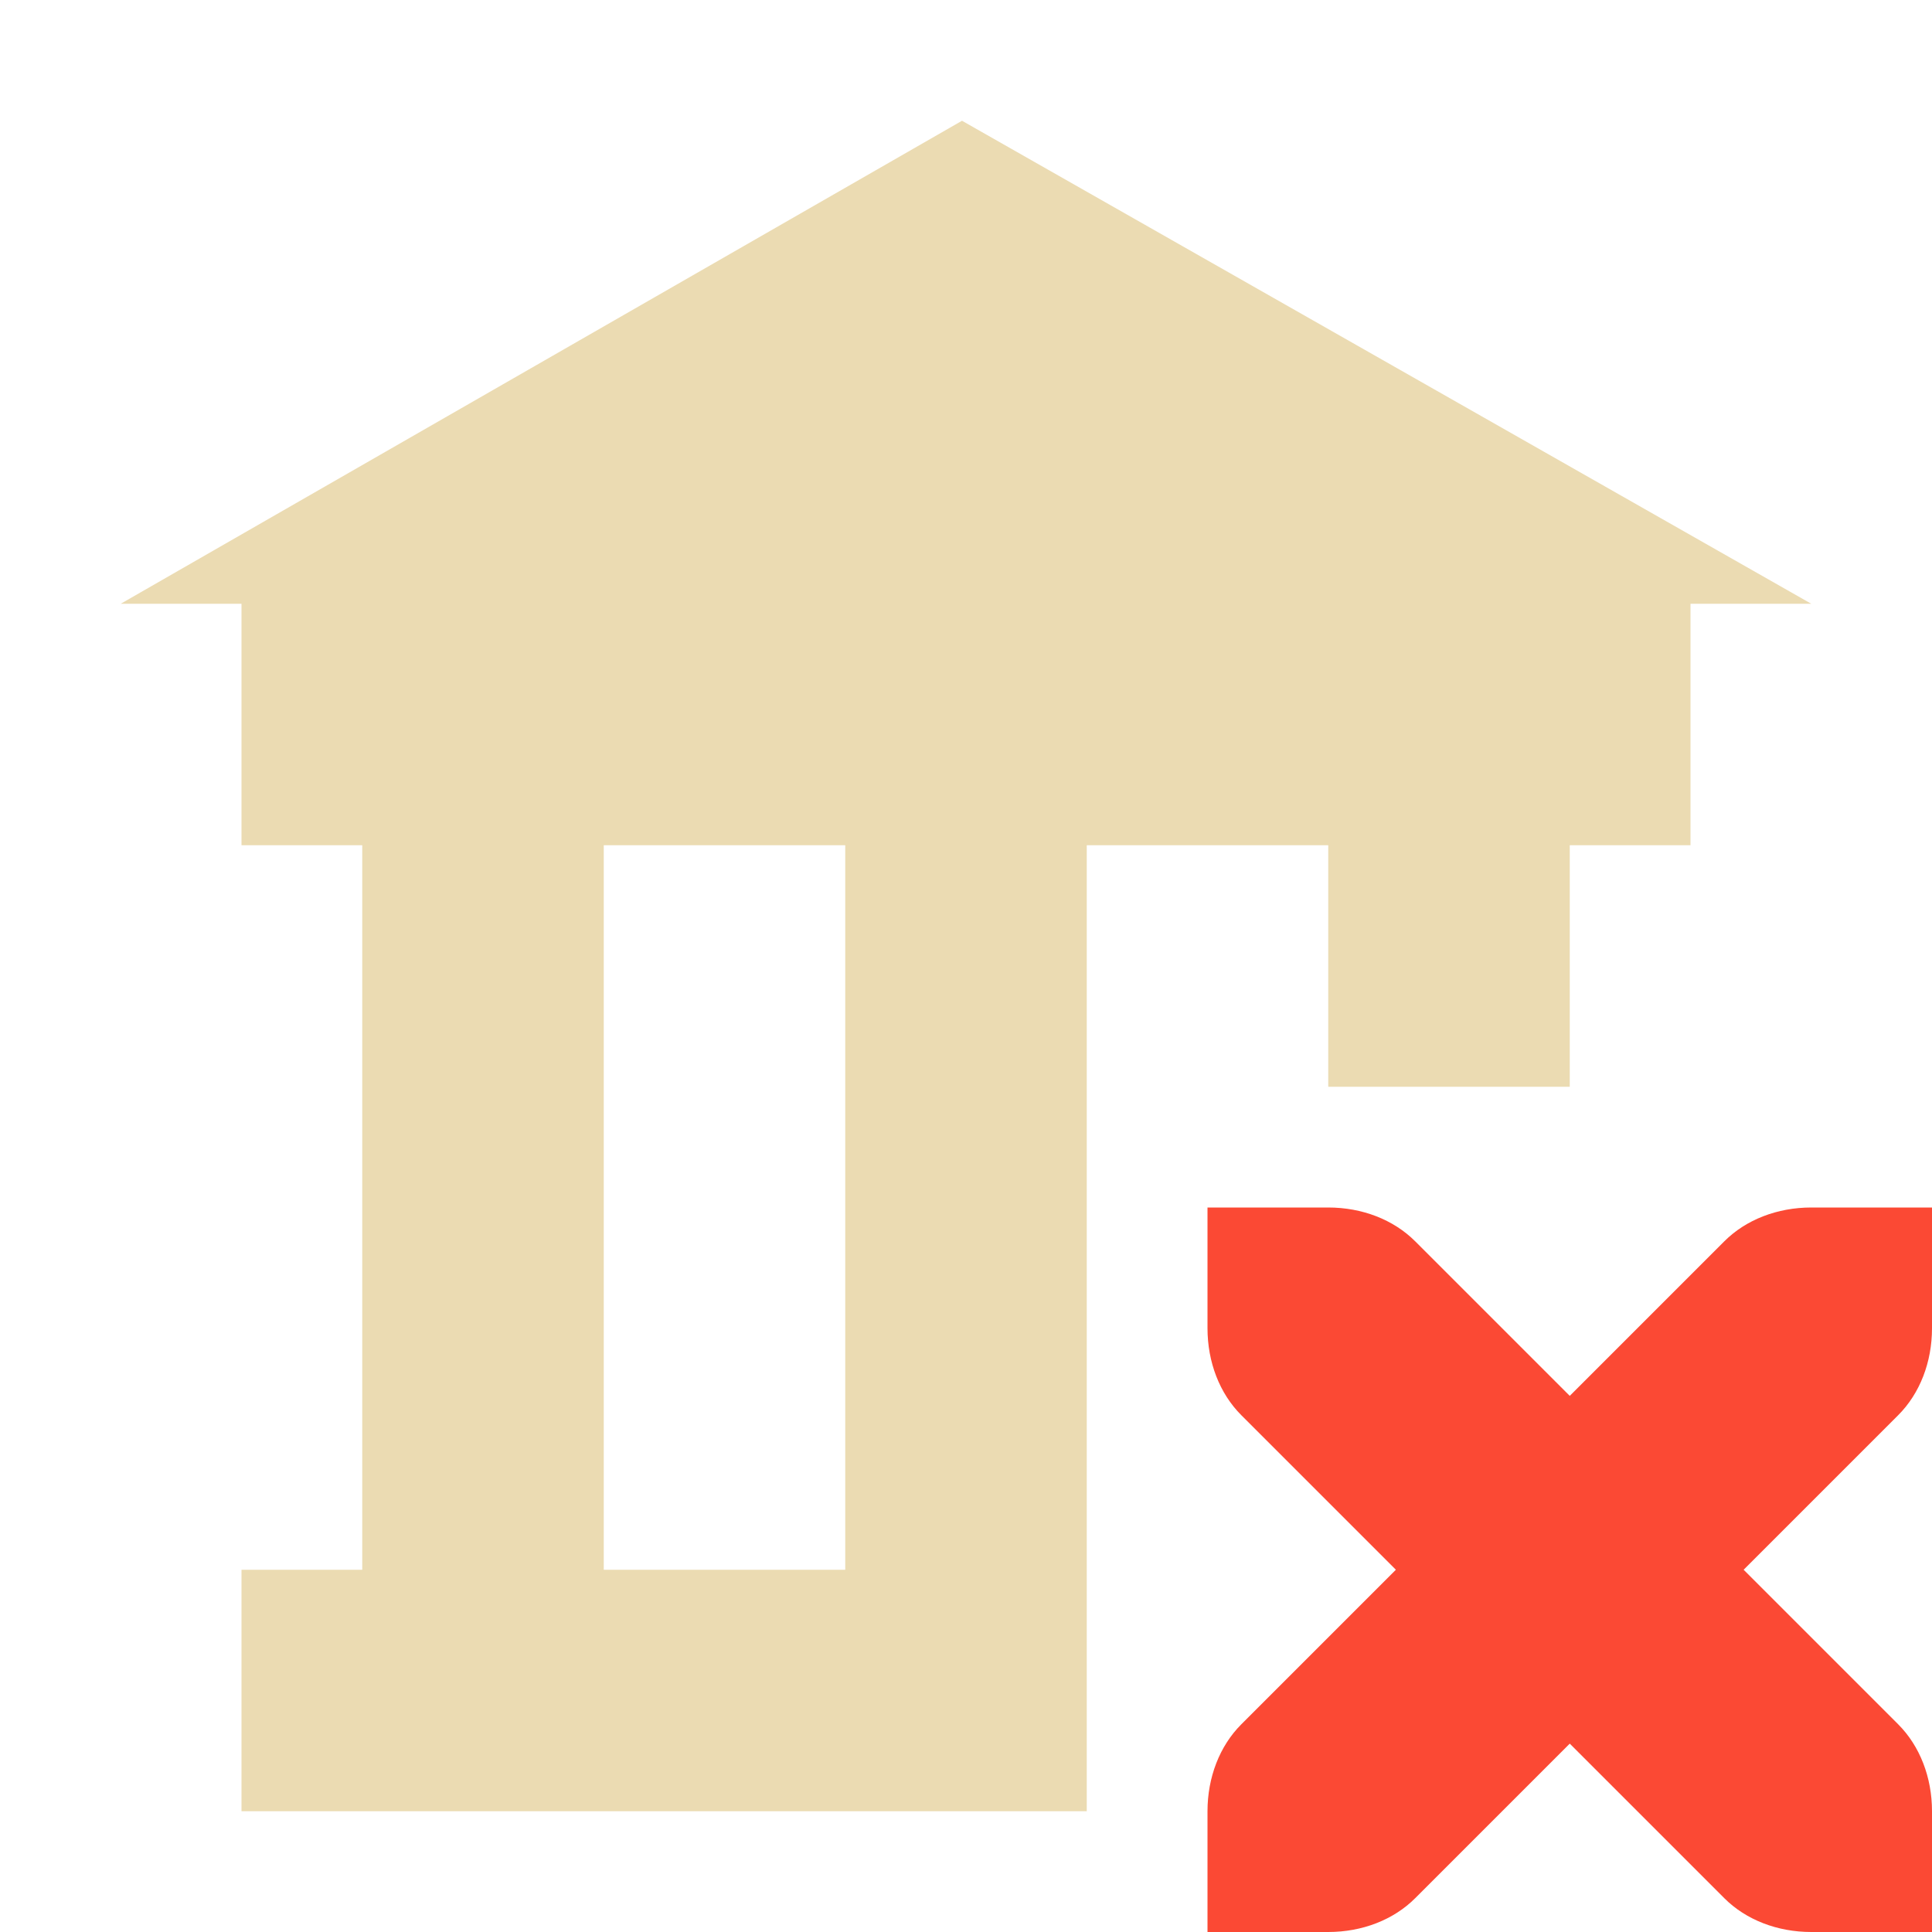 <svg width="16" height="16" version="1.1" xmlns="http://www.w3.org/2000/svg">
  <defs>
    <style type="text/css">.ColorScheme-Text { color:#ebdbb2; } .ColorScheme-Highlight { color:#458588; } .ColorScheme-NegativeText { color:#fb4934; }</style>
  </defs>
  <path class="ColorScheme-Text" d="m7.967 1-6.967 4h1v2h1v6h-1v2h7v-8h2v2h2v-2h1v-2h1zm-2.967 6h2v6h-2z" fill="currentColor"/>
  <path class="ColorScheme-NegativeText" d="m10 10v1c0 0.28 0.1 0.54 0.28 0.72l1.28 1.28-1.28 1.28c-0.18 0.18-0.28 0.44-0.28 0.72v1h1c0.28 0 0.54-0.1 0.72-0.28l1.28-1.28 1.28 1.28c0.18 0.18 0.44 0.28 0.72 0.28h1v-1c0-0.28-0.1-0.54-0.28-0.72l-1.28-1.28 1.28-1.28c0.18-0.18 0.28-0.44 0.28-0.72v-1h-1c-0.28 0-0.54 0.1-0.72 0.28l-1.28 1.28-1.28-1.28c-0.18-0.18-0.44-0.28-0.72-0.28z" fill="currentColor"/>
</svg>
